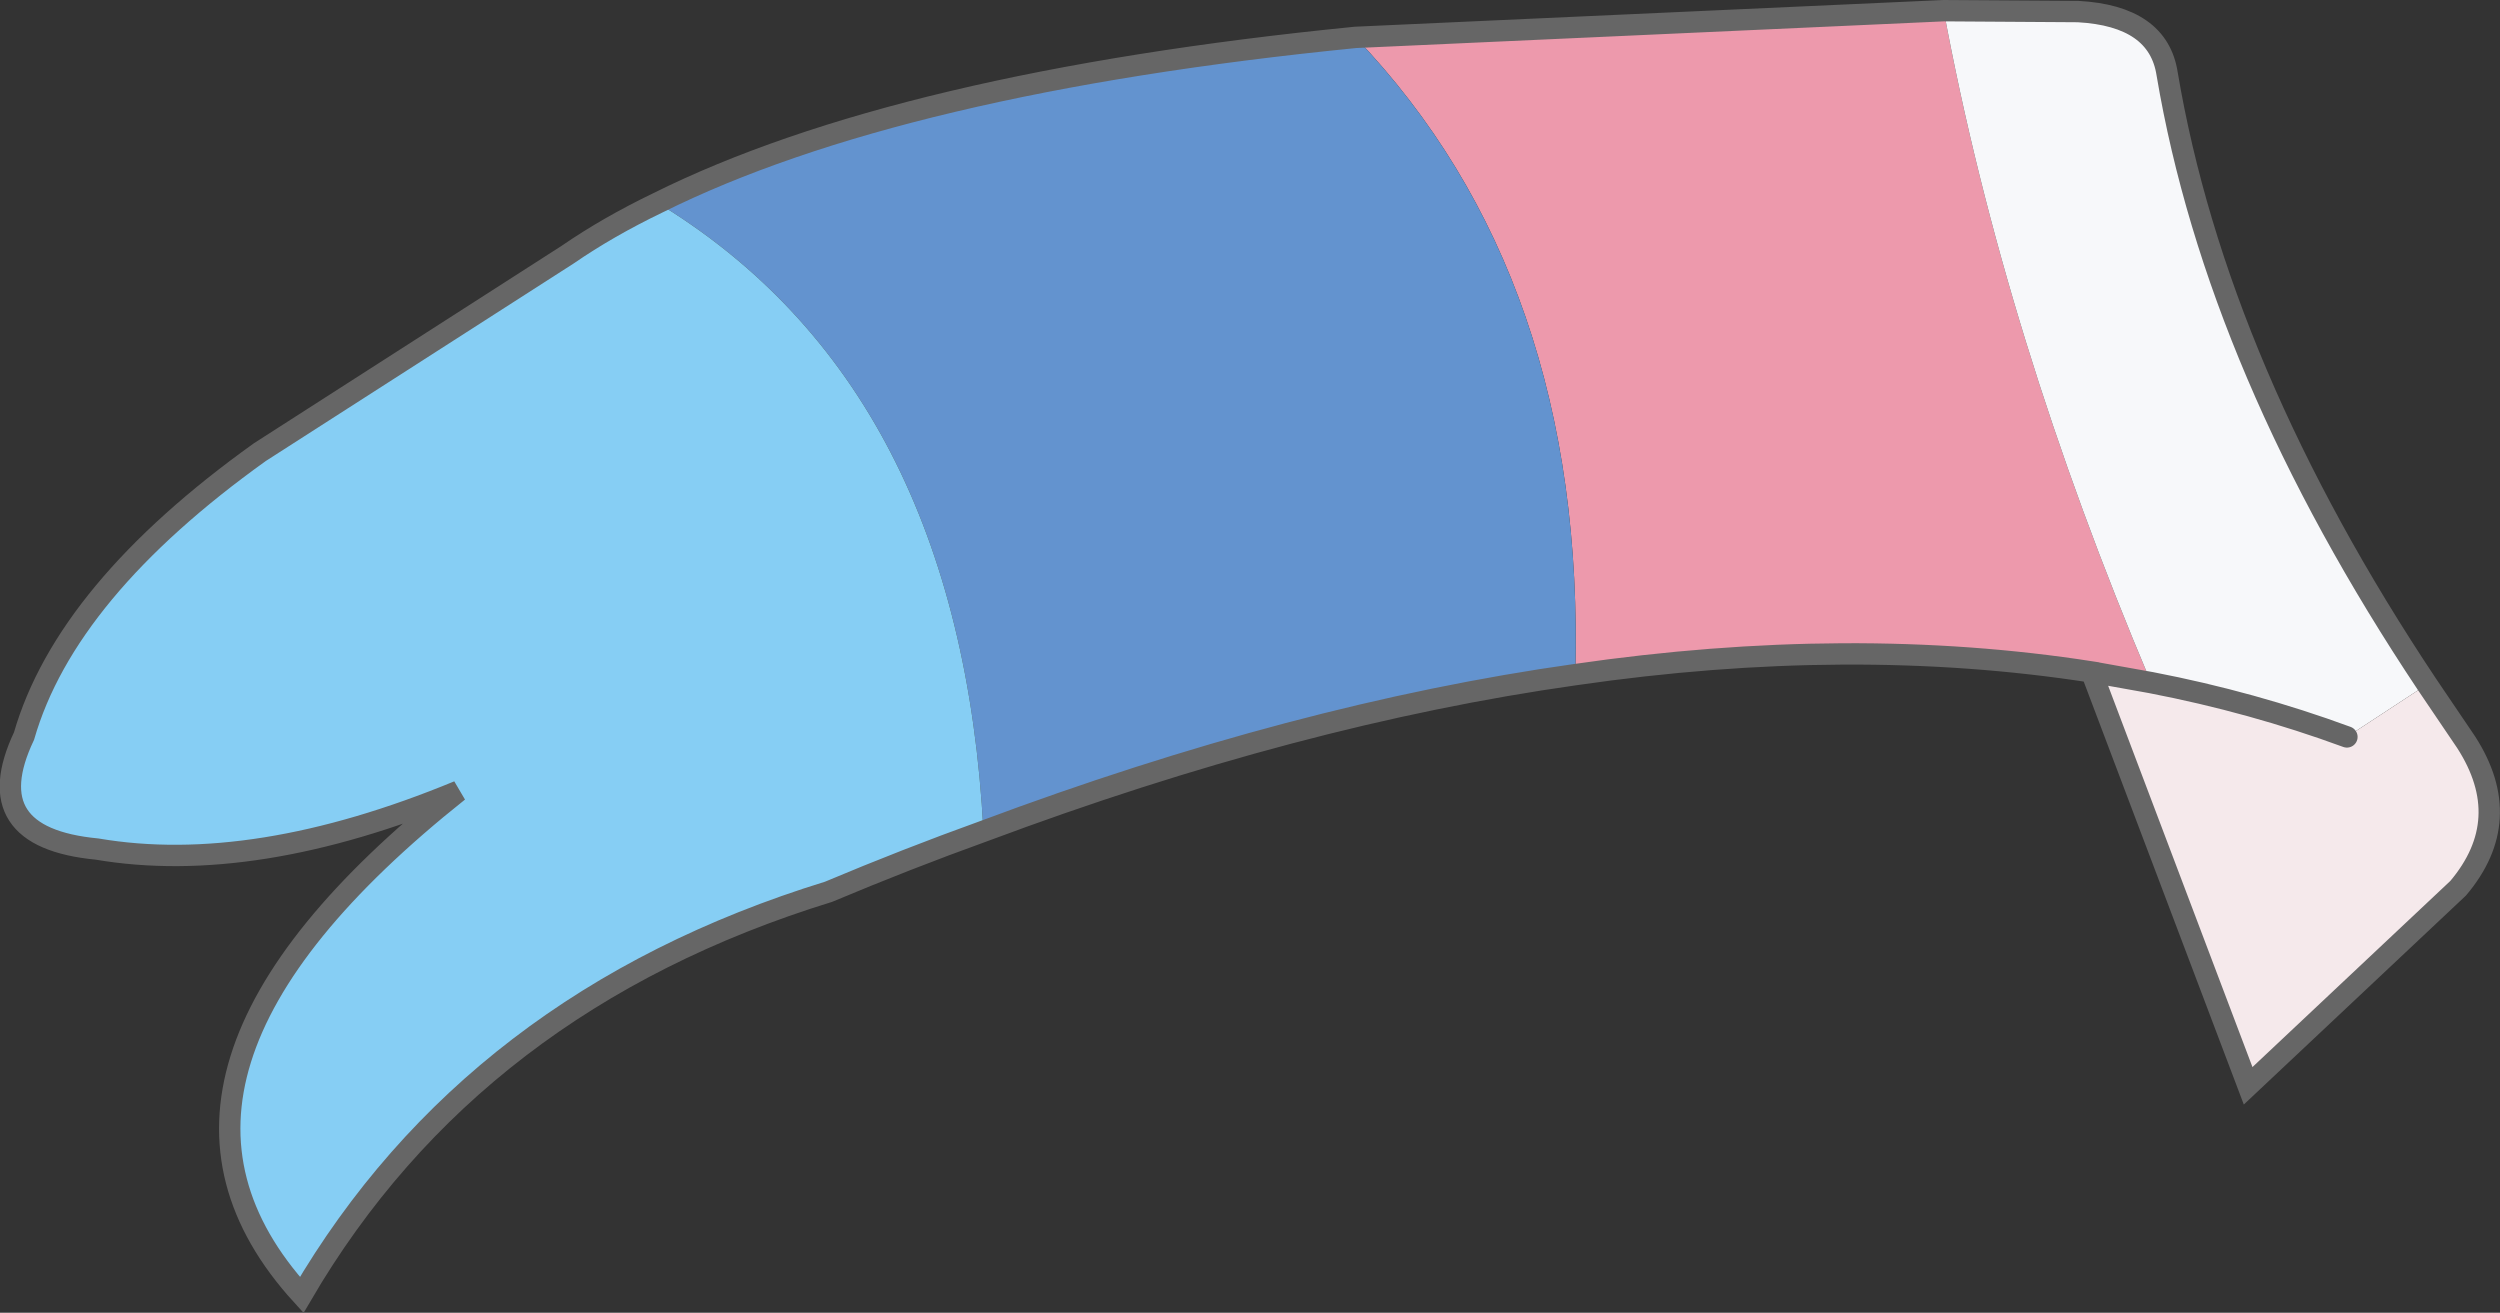 <?xml version="1.0" encoding="UTF-8" standalone="no"?>
<svg xmlns:xlink="http://www.w3.org/1999/xlink" height="73.75px" width="140.45px" xmlns="http://www.w3.org/2000/svg">
  <rect width="100%" height="100%" fill="#333333" stroke="none"/>
  <g transform="matrix(1.0, 0.0, 0.0, 1.0, 70.25, 36.7)">
    <path d="M5.9 -34.6 L38.95 -36.1 Q42.35 -17.8 50.6 1.65 L47.25 1.05 Q33.75 -1.05 18.25 1.2 18.85 -21.05 5.9 -34.6" fill="#ed99ac" fill-rule="evenodd" stroke="none"/>
    <path d="M38.95 -36.1 L46.5 -36.05 Q51.0 -35.8 51.5 -32.55 54.3 -15.95 66.1 1.75 L61.6 4.7 Q56.3 2.75 50.6 1.65 42.35 -17.8 38.95 -36.1" fill="#f7f8fa" fill-rule="evenodd" stroke="none"/>
    <path d="M66.1 1.75 L68.3 5.0 Q71.1 9.35 67.85 13.2 L56.05 24.3 47.25 1.05 50.6 1.65 Q56.3 2.75 61.6 4.7 L66.1 1.75" fill="#f5e9eb" fill-rule="evenodd" stroke="none"/>
    <path d="M-33.3 -25.3 Q-19.75 -32.05 5.9 -34.6 18.85 -21.05 18.25 1.2 2.65 3.4 -15.0 10.0 -16.3 -14.95 -33.3 -25.3" fill="#6393cf" fill-rule="evenodd" stroke="none"/>
    <path d="M-15.0 10.0 Q-19.3 11.55 -23.7 13.4 -43.65 19.55 -53.3 36.05 -64.55 23.7 -44.5 7.75 -56.0 12.5 -64.8 11.0 -71.6 10.35 -68.9 4.65 -66.55 -3.5 -55.65 -11.3 L-38.35 -22.4 Q-36.1 -23.95 -33.3 -25.3 -16.3 -14.95 -15.0 10.0" fill="#86cef4" fill-rule="evenodd" stroke="none"/>
    <path d="M-15.0 10.0 Q-19.3 11.55 -23.7 13.4 -43.65 19.55 -53.3 36.05 -64.55 23.7 -44.5 7.75 -56.0 12.5 -64.8 11.0 -71.6 10.35 -68.9 4.65 -66.55 -3.5 -55.65 -11.3 L-38.35 -22.4 Q-36.1 -23.95 -33.3 -25.3 -19.75 -32.05 5.9 -34.6 L38.95 -36.1 46.5 -36.05 Q51.0 -35.8 51.5 -32.55 54.3 -15.95 66.1 1.75 L68.3 5.0 Q71.1 9.35 67.85 13.2 L56.05 24.3 47.25 1.05 Q33.75 -1.05 18.25 1.2 2.65 3.4 -15.0 10.0 M50.6 1.65 Q56.3 2.75 61.6 4.7 M47.25 1.05 L50.6 1.65" fill="none" stroke="#666666" stroke-linecap="round" stroke-linejoin="miter-clip" stroke-miterlimit="3.0" stroke-width="1.2"/>
  </g>
</svg>
